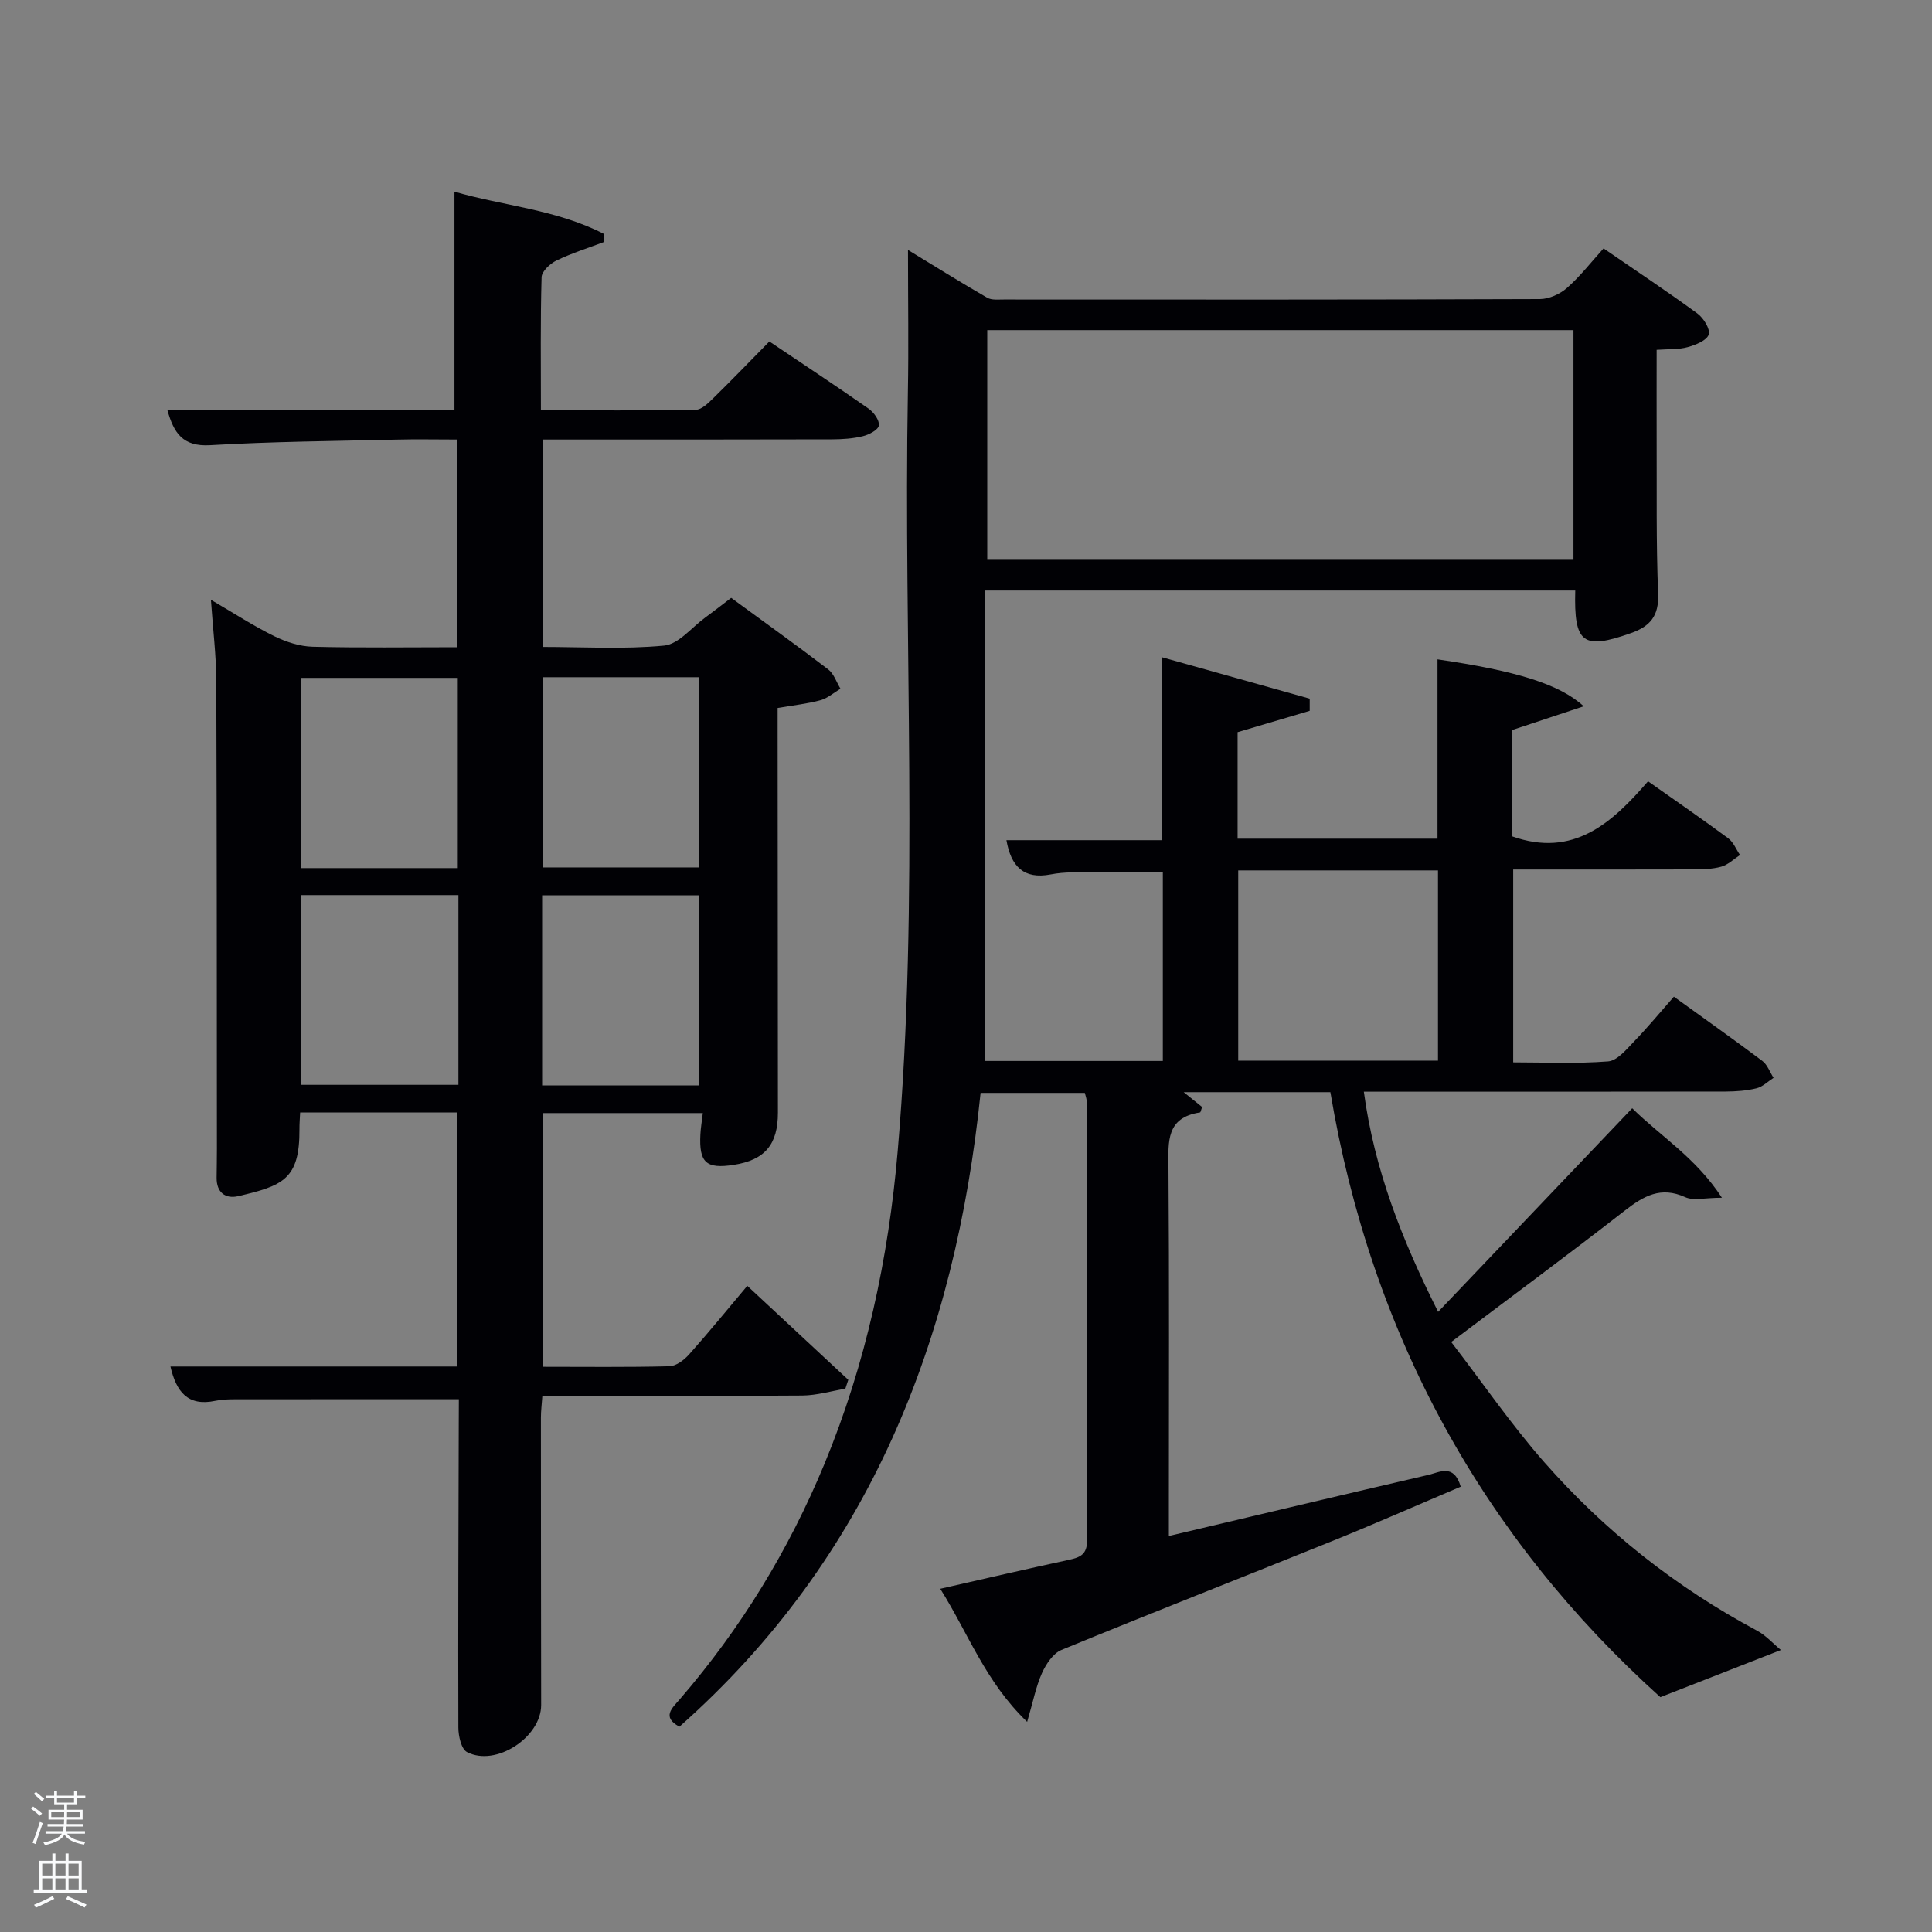 <svg enable-background="new 0 0 400 400" viewBox="0 0 400 400" xmlns="http://www.w3.org/2000/svg"><rect x="0" y="0" width="400" height="400" fill="#808080" stroke="none"/><path d="m6.44 374.46.42-.45c.65.47 1.27.95 1.85 1.44l-.45.49c-.65-.56-1.25-1.06-1.82-1.48m.93 7.33-.63-.26c.55-1.36 1.05-2.8 1.52-4.33.19.1.38.19.59.27-.46 1.29-.95 2.73-1.48 4.32m-.38-10.38.44-.42c.43.34 1.01.82 1.74 1.44l-.49.49c-.53-.51-1.09-1.01-1.69-1.51m2.5.35h1.72v-1.04h.59v1.04h3.52v-1.04h.59v1.04h1.75v.53h-1.75v1.42h-2.03v.97h3.22v2.03h-3.24c0 .35-.01.66-.03.93h3.32v.53h-3.37c-.03.27-.08.58-.15.94h3.96v.53h-3.71c.67.92 1.93 1.48 3.79 1.68-.13.24-.23.44-.29.59-2.13-.38-3.48-1.08-4.04-2.12-.43.97-1.77 1.72-4.03 2.23-.09-.19-.2-.37-.33-.55 2.1-.42 3.37-1.03 3.81-1.83h-3.36v-.53h3.58c.08-.29.13-.61.16-.94h-3.33v-.53h3.39c.02-.27.04-.58.04-.93h-3.23v-2.03h3.25v-.97h-2.07v-1.42h-1.73zm1.12 3.44v1h2.65c.01-.3.02-.44.02-.4v-.25-.35zm1.19-2h3.52v-.91h-3.52zm4.71 2h-2.63v.59c0 .15-.01.28-.01.4h2.64z" fill="#fafbfc"/><path d="m13.56 383.74h.63v1.52h2.72v6.07h1.13v.6h-11.06v-.6h1.13v-6.07h2.73v-1.52h.63v1.52h2.1v-1.52zm-2.69 8.83.38.56c-1.24.63-2.53 1.25-3.85 1.85-.1-.21-.21-.42-.34-.63 1.36-.55 2.63-1.15 3.81-1.78m-2.13-4.27h2.1v-2.45h-2.1zm0 3.04h2.1v-2.46h-2.1zm2.72-3.04h2.1v-2.45h-2.1zm0 3.04h2.1v-2.46h-2.1zm6.07 3.6c-1.41-.71-2.7-1.3-3.86-1.78l.35-.56c1.45.62 2.75 1.19 3.88 1.72zm-1.25-9.09h-2.1v2.45h2.1zm-2.09 5.49h2.1v-2.46h-2.1z" fill="#fafbfc"/><g fill="#010105"><path d="m275.44 226.12c-10.3 0-19.96 0-30.37 0 1.6 1.29 2.74 2.21 3.81 3.07-.21.57-.29 1.11-.44 1.13-7 1.05-6.57 6.02-6.52 11.36.18 23.5.08 47 .08 70.5v5.83c18.24-4.31 35.97-8.53 53.73-12.65 2.32-.54 5.27-2.4 6.7 2.44-8.86 3.76-17.74 7.68-26.73 11.31-18.63 7.53-37.35 14.84-55.93 22.49-1.74.71-3.2 2.93-4.04 4.79-1.25 2.77-1.82 5.85-3.07 10.1-8.67-8.31-12.17-18.31-17.99-27.55 9.2-2.09 17.89-4.11 26.62-5.99 2.35-.51 3.79-1.1 3.78-4.06-.11-30.33-.08-60.67-.1-91 0-.46-.21-.93-.37-1.62-6.98 0-13.91 0-21.58 0-5.23 50.97-22.89 96.28-62.35 131.22-3.74-2.01-1.49-3.86.11-5.72 12.61-14.61 22.55-30.89 29.92-48.7 8.58-20.75 13.25-42.49 15.16-64.75 4.5-52.39 1.17-104.9 2.11-157.35.17-9.15.02-18.31.02-29.22 6.06 3.69 11.19 6.89 16.42 9.9.91.52 2.27.35 3.42.36 37 .02 74 .05 111-.09 1.89-.01 4.15-1.03 5.59-2.3 2.73-2.4 4.99-5.33 7.58-8.19 6.92 4.76 13.28 8.98 19.43 13.48 1.27.93 2.71 3.26 2.34 4.36-.42 1.24-2.71 2.14-4.35 2.6-1.86.52-3.91.38-6.43.56 0 6.32-.02 12.43 0 18.54.05 10.67-.12 21.34.31 31.99.18 4.55-1.65 6.71-5.58 8.1-9.99 3.54-11.88 2.2-11.58-8.8-40.46 0-80.91 0-122.18 0v97.4h36.79c0-13.07 0-26 0-39.06-6.27 0-12.51-.03-18.76.02-1.49.01-3 .14-4.45.42-5.63 1.09-8.24-1.72-9.17-7.09h32.12c0-12.49 0-24.84 0-37.9 10.25 2.87 20.46 5.74 30.67 8.6v2.52c-4.89 1.45-9.77 2.9-14.93 4.42v22.05h41.39c0-12.37 0-24.75 0-37.13 16.15 2.36 25.24 5.09 30.27 9.72-5.12 1.7-9.67 3.21-14.88 4.94v11.05 10.92c12.76 4.55 20.76-2.78 28.2-11.38 5.79 4.09 11.26 7.85 16.6 11.8 1.08.8 1.64 2.29 2.44 3.46-1.29.84-2.48 2.03-3.89 2.42-1.88.52-3.94.55-5.92.56-12.29.04-24.59.02-37.15.02v39.93c6.49 0 13.1.31 19.65-.2 1.9-.15 3.8-2.49 5.38-4.13 2.89-2.99 5.54-6.2 8.24-9.27 6.77 4.89 12.61 9.01 18.31 13.3 1.06.8 1.56 2.32 2.33 3.5-1.17.75-2.26 1.86-3.54 2.17-2.07.51-4.27.66-6.41.67-23 .04-46 .03-69 .03-1.82 0-3.63 0-5.88 0 2.17 16.16 7.89 30.66 15.38 45.59 13.5-14.16 26.65-27.96 40.18-42.16 5.89 5.83 13.14 10.19 18.58 18.53-3.55 0-5.9.65-7.6-.12-5.07-2.3-8.61-.25-12.51 2.78-11.54 8.99-23.31 17.68-35.94 27.21 6.53 8.5 12.44 17.12 19.29 24.91 12.52 14.24 27.25 25.87 44.03 34.85 1.82.97 3.27 2.63 4.94 4.01-8.65 3.38-16.4 6.41-24.96 9.76-36.65-33.01-59.87-74.89-68.32-125.26zm50.33-157.77c-40.77 0-81.13 0-121.37 0v47.39h121.37c0-15.85 0-31.45 0-47.39zm-69.41 111.86v39.38h41.36c0-13.33 0-26.25 0-39.38-13.86 0-27.44 0-41.36 0z"/><path d="m95 289.7c-15.89 0-31.17-.01-46.46.01-1.32 0-2.68.05-3.97.32-5.73 1.21-8.09-1.94-9.28-7.11h59.31c0-17.5 0-34.88 0-52.59-10.65 0-21.37 0-32.46 0-.05 1.2-.15 2.31-.14 3.43.07 10.46-3.48 11.73-12.68 13.89-2.66.62-4.5-.76-4.47-3.81.02-2 .06-4 .06-6-.02-32.32-.01-64.65-.13-96.97-.02-5.12-.66-10.25-1.11-16.69 4.96 2.89 8.92 5.48 13.13 7.54 2.43 1.19 5.26 2.11 7.93 2.18 9.82.25 19.65.1 29.87.1 0-14.23 0-28.28 0-43-4.16 0-8.42-.09-12.69.02-12.81.3-25.63.4-38.41 1.15-5.66.33-7.51-2.51-8.84-7.26h59.43c0-15.03 0-29.86 0-45.23 9.99 2.92 21.06 3.68 30.89 8.72.03.56.07 1.13.1 1.69-3.3 1.25-6.69 2.31-9.86 3.84-1.33.64-3.06 2.25-3.09 3.46-.26 8.97-.14 17.95-.14 27.56 10.87 0 21.47.08 32.06-.11 1.22-.02 2.56-1.36 3.58-2.35 3.92-3.84 7.72-7.79 11.66-11.79 7.08 4.76 13.88 9.25 20.55 13.91 1.07.75 2.27 2.41 2.12 3.47-.13.91-2.02 1.91-3.29 2.22-2.07.51-4.26.65-6.41.66-19.8.06-39.63.04-59.86.04v42.94c8.29 0 16.77.52 25.12-.28 2.98-.29 5.67-3.75 8.47-5.79 1.74-1.27 3.43-2.6 5.39-4.09 6.77 4.96 13.51 9.78 20.09 14.81 1.18.9 1.71 2.65 2.54 4-1.37.82-2.65 1.97-4.13 2.38-2.7.74-5.51 1.03-8.88 1.61v5.29c.02 26.16.05 52.32.06 78.48 0 6.63-2.71 9.82-9.14 10.82-5.73.89-7.22-.46-6.91-6.33.07-1.31.29-2.61.5-4.39-11.02 0-21.89 0-33.14 0v52.53c8.7 0 17.47.11 26.23-.11 1.4-.04 3.05-1.31 4.08-2.46 4-4.48 7.79-9.14 12.04-14.19 8.03 7.47 14.47 13.47 20.91 19.46-.2.61-.4 1.23-.61 1.84-2.96.49-5.92 1.38-8.88 1.41-17.81.13-35.63.07-53.85.07-.11 1.65-.3 3.08-.3 4.51 0 19.83.02 39.66.05 59.49.01 6.67-9.39 12.86-15.35 9.75-1.18-.62-1.79-3.33-1.79-5.08-.07-20.99.03-41.99.08-62.98.02-1.66.02-3.31.02-4.99zm-.22-149.35c-11.11 0-21.81 0-32.38 0v39.38h32.38c0-13.18 0-26.1 0-39.38zm17.58-.14v39.38h32.36c0-13.33 0-26.25 0-39.38-10.85 0-21.44 0-32.36 0zm-17.45 45.11c-11.15 0-21.86 0-32.55 0v39.28h32.55c0-13.21 0-26.01 0-39.28zm49.89.05c-11.16 0-21.86 0-32.56 0v39.35h32.56c0-13.2 0-26.12 0-39.35z"/></g></svg>